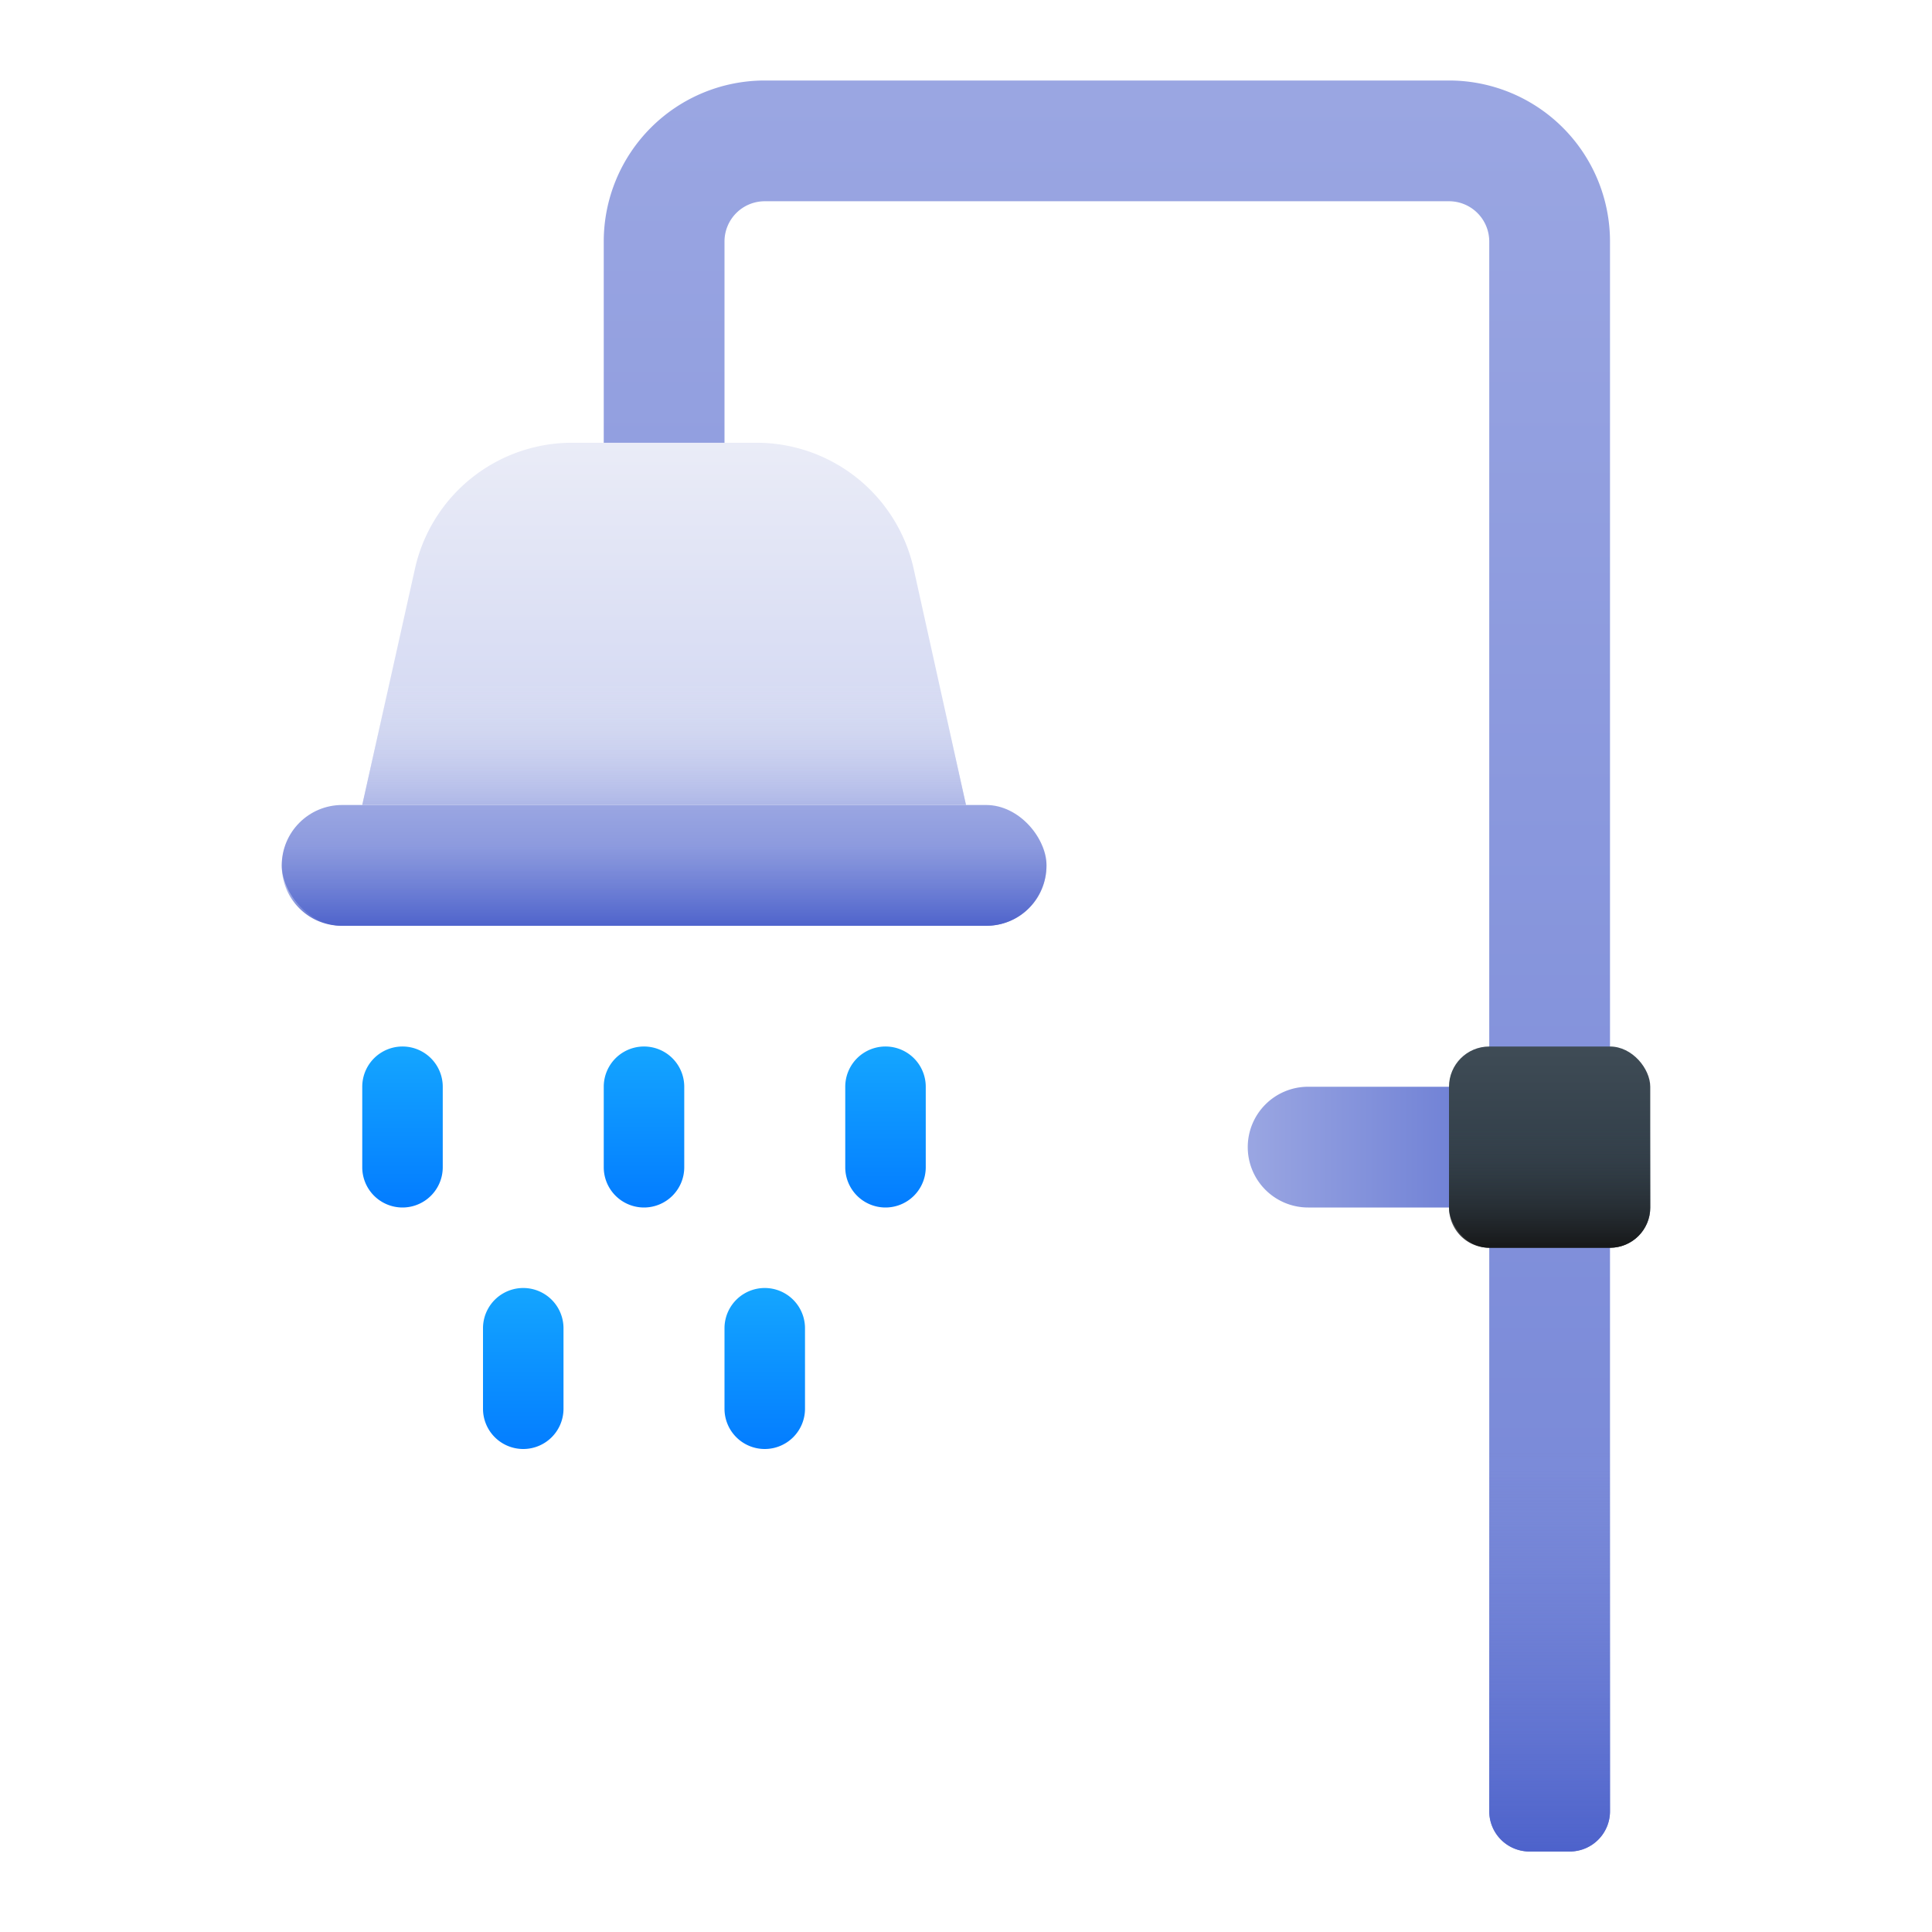 <svg xmlns="http://www.w3.org/2000/svg" xmlns:xlink="http://www.w3.org/1999/xlink" viewBox="0 0 48 48"><defs><style>.cls-1{fill:url(#linear-gradient);}.cls-2{fill:url(#linear-gradient-2);}.cls-3{fill:url(#linear-gradient-3);}.cls-4{fill:url(#linear-gradient-4);}.cls-5{fill:url(#linear-gradient-5);}.cls-6{fill:url(#linear-gradient-6);}.cls-7{fill:url(#linear-gradient-7);}.cls-8{fill:url(#linear-gradient-8);}.cls-9{fill:url(#linear-gradient-9);}.cls-10{fill:url(#linear-gradient-10);}.cls-11{fill:url(#linear-gradient-11);}.cls-12{fill:url(#linear-gradient-12);}.cls-13{fill:url(#linear-gradient-13);}.cls-14{fill:url(#linear-gradient-14);}</style><linearGradient id="linear-gradient" x1="27.5" y1="2.375" x2="27.5" y2="46.103" gradientUnits="userSpaceOnUse"><stop offset="0" stop-color="#9aa6e2"/><stop offset="1" stop-color="#7283d6"/></linearGradient><linearGradient id="linear-gradient-2" x1="16.5" y1="20" x2="16.5" y2="23.065" xlink:href="#linear-gradient"/><linearGradient id="linear-gradient-3" x1="16.5" y1="11" x2="16.5" y2="20.303" gradientUnits="userSpaceOnUse"><stop offset="0" stop-color="#eaecf7"/><stop offset="1" stop-color="#cdd3f1"/></linearGradient><linearGradient id="linear-gradient-4" x1="38.5" y1="25.938" x2="38.5" y2="31.197" gradientUnits="userSpaceOnUse"><stop offset="0" stop-color="#3f4c56"/><stop offset="1" stop-color="#27333e"/></linearGradient><linearGradient id="linear-gradient-5" x1="31" y1="28.5" x2="36" y2="28.5" xlink:href="#linear-gradient"/><linearGradient id="linear-gradient-6" x1="10" y1="26.094" x2="10" y2="29.969" gradientUnits="userSpaceOnUse"><stop offset="0" stop-color="#14a5ff"/><stop offset="1" stop-color="#037cff"/></linearGradient><linearGradient id="linear-gradient-7" x1="16" y1="26" x2="16" y2="30" xlink:href="#linear-gradient-6"/><linearGradient id="linear-gradient-8" x1="13" y1="32.031" x2="13" y2="36.128" xlink:href="#linear-gradient-6"/><linearGradient id="linear-gradient-9" x1="19" y1="32.094" x2="19" y2="36.064" xlink:href="#linear-gradient-6"/><linearGradient id="linear-gradient-10" x1="22" y1="26.094" x2="22" y2="30.036" xlink:href="#linear-gradient-6"/><linearGradient id="linear-gradient-11" x1="38.5" y1="36.085" x2="38.5" y2="46.023" gradientUnits="userSpaceOnUse"><stop offset="0" stop-color="#7283d6" stop-opacity="0"/><stop offset="1" stop-color="#4d62cb"/></linearGradient><linearGradient id="linear-gradient-12" x1="16.5" y1="21" x2="16.5" y2="23.043" xlink:href="#linear-gradient-11"/><linearGradient id="linear-gradient-13" x1="16.5" y1="17" x2="16.5" y2="20.667" gradientUnits="userSpaceOnUse"><stop offset="0" stop-color="#e2e5f4" stop-opacity="0"/><stop offset="1" stop-color="#9aa6e2"/></linearGradient><linearGradient id="linear-gradient-14" x1="38.5" y1="27.962" x2="38.5" y2="31.118" gradientUnits="userSpaceOnUse"><stop offset="0" stop-color="#3f4c56" stop-opacity="0"/><stop offset="1" stop-color="#141414"/></linearGradient></defs><title>Furniture Gradient</title><g id="Shower"><path class="cls-1" d="M15,6v6h3V6a1,1,0,0,1,1-1H36a1,1,0,0,1,1,1V45a1,1,0,0,0,1,1h1a1,1,0,0,0,1-1V6a4,4,0,0,0-4-4H19A4,4,0,0,0,15,6Z"/><rect class="cls-2" x="7" y="20" width="19" height="3" rx="1.5" ry="1.5"/><path class="cls-3" d="M18.791,11H14.209a4,4,0,0,0-3.9,3.132L9,20H24l-1.3-5.868A4,4,0,0,0,18.791,11Z"/><rect class="cls-4" x="36" y="26" width="5" height="5" rx="1" ry="1"/><path class="cls-5" d="M32.5,27H36a0,0,0,0,1,0,0v3a0,0,0,0,1,0,0H32.5A1.5,1.5,0,0,1,31,28.5v0A1.5,1.5,0,0,1,32.5,27Z"/><path class="cls-6" d="M10,30a1,1,0,0,1-1-1V27a1,1,0,0,1,2,0v2A1,1,0,0,1,10,30Z"/><path class="cls-7" d="M16,30a1,1,0,0,1-1-1V27a1,1,0,0,1,2,0v2A1,1,0,0,1,16,30Z"/><path class="cls-8" d="M13,36a1,1,0,0,1-1-1V33a1,1,0,0,1,2,0v2A1,1,0,0,1,13,36Z"/><path class="cls-9" d="M19,36a1,1,0,0,1-1-1V33a1,1,0,0,1,2,0v2A1,1,0,0,1,19,36Z"/><path class="cls-10" d="M22,30a1,1,0,0,1-1-1V27a1,1,0,0,1,2,0v2A1,1,0,0,1,22,30Z"/><path class="cls-11" d="M37,36v9a1,1,0,0,0,1,1h1a1,1,0,0,0,1-1V36Z"/><path class="cls-12" d="M7.092,21A1.486,1.486,0,0,0,8.5,23h16a1.486,1.486,0,0,0,1.408-2Z"/><polygon class="cls-13" points="9.667 17 9 20 24 20 23.333 17 9.667 17"/><path class="cls-14" d="M36,28v2a1,1,0,0,0,1,1h3a1,1,0,0,0,1-1V28Z"/></g></svg>